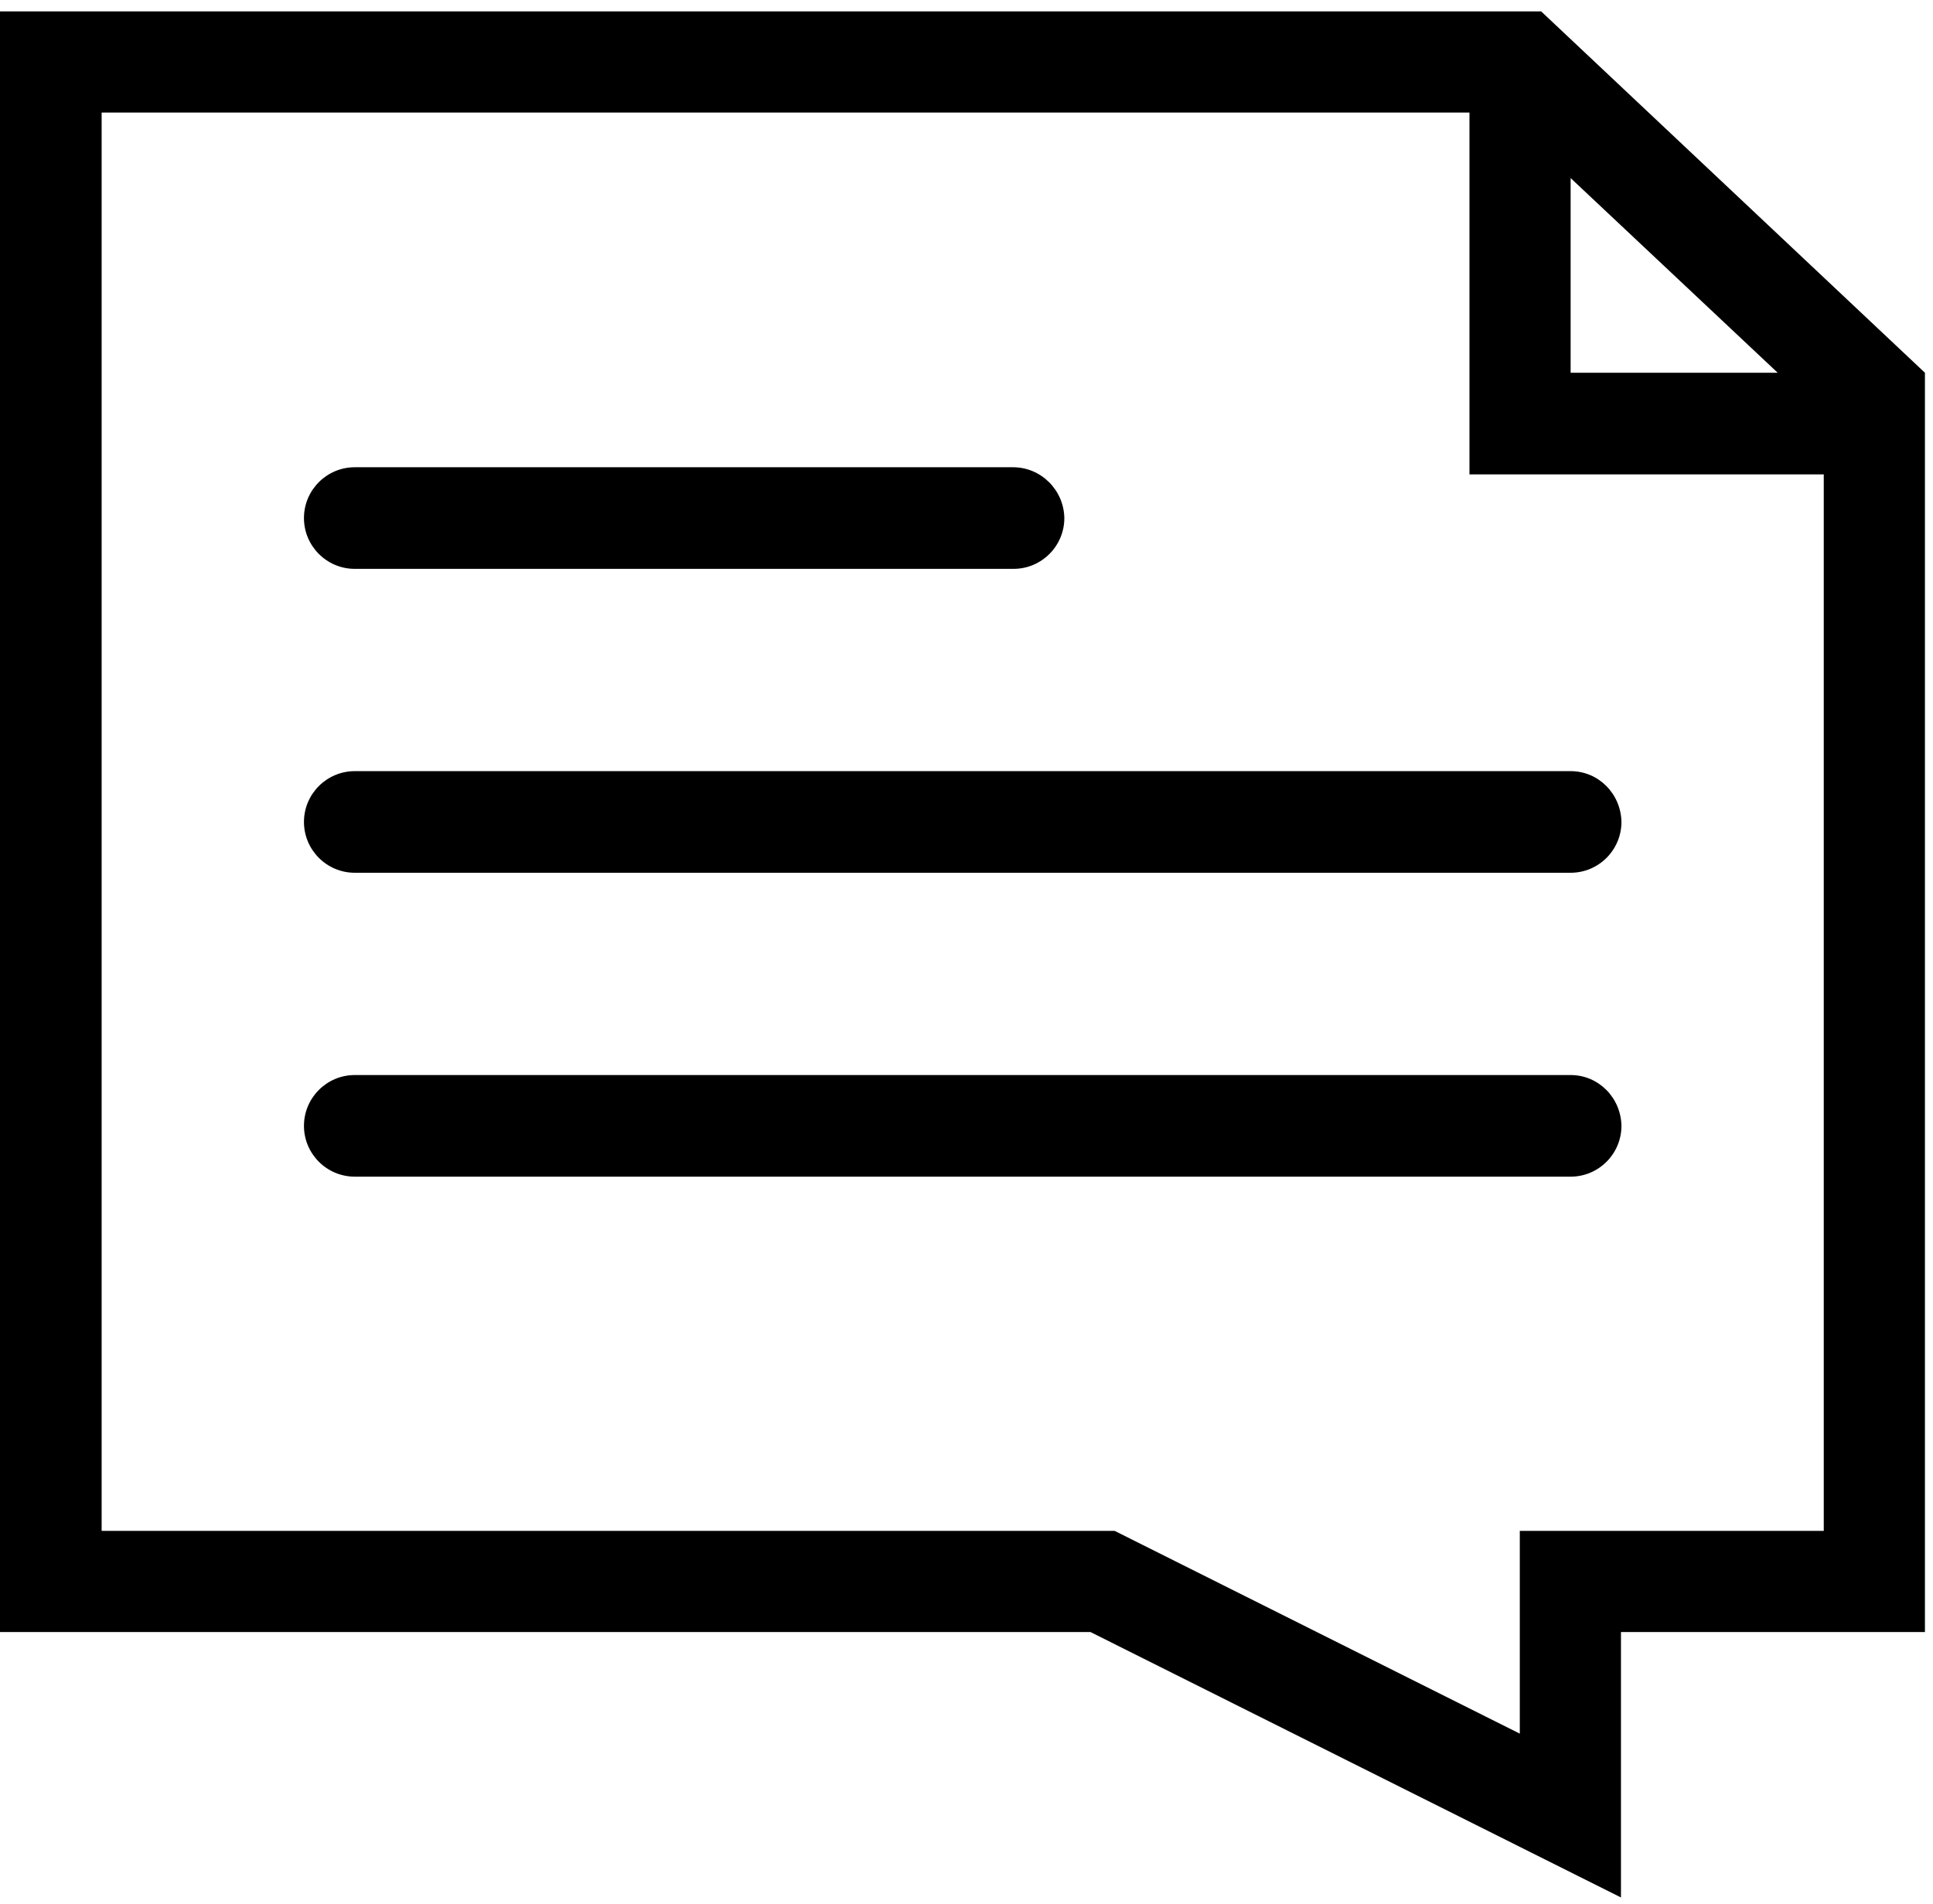<?xml version="1.0" encoding="utf-8"?>
<!-- Generator: Adobe Illustrator 22.1.0, SVG Export Plug-In . SVG Version: 6.00 Build 0)  -->
<svg version="1.1" id="Layer_1" xmlns="http://www.w3.org/2000/svg" xmlns:xlink="http://www.w3.org/1999/xlink" x="0px" y="0px"
	 viewBox="0 0 407 401" style="enable-background:new 0 0 407 401;" xml:space="preserve">
<g>
	<g>
		<path d="M405.3,78.5L324.5,2.4H0v341.3l229.6,0l111.7,55.9l0-55.9h64V78.5z M330.7,37.5l43.6,41h-43.6V37.5z M384,322.4h-64
			l0,42.7l-85.3-42.7l-213.3,0V23.7h288v76.2H384V322.4z"/>
	</g>
</g>
<g>
	<g>
		<path d="M330.7,226.4h-256c-5.9,0-10.7,4.8-10.7,10.7c0,5.9,4.8,10.7,10.7,10.7h256c5.9,0,10.7-4.8,10.7-10.7
			C341.3,231.2,336.6,226.4,330.7,226.4z"/>
	</g>
</g>
<g>
	<g>
		<path d="M330.7,162.4h-256c-5.9,0-10.7,4.8-10.7,10.7c0,5.9,4.8,10.7,10.7,10.7h256c5.9,0,10.7-4.8,10.7-10.7
			C341.3,167.2,336.6,162.4,330.7,162.4z"/>
	</g>
</g>
<g>
	<g>
		<path d="M213.3,98.4H74.7c-5.9,0-10.7,4.8-10.7,10.7c0,5.9,4.8,10.7,10.7,10.7h138.7c5.9,0,10.7-4.8,10.7-10.7
			C224,103.2,219.2,98.4,213.3,98.4z"/>
	</g>
</g>
</svg>
